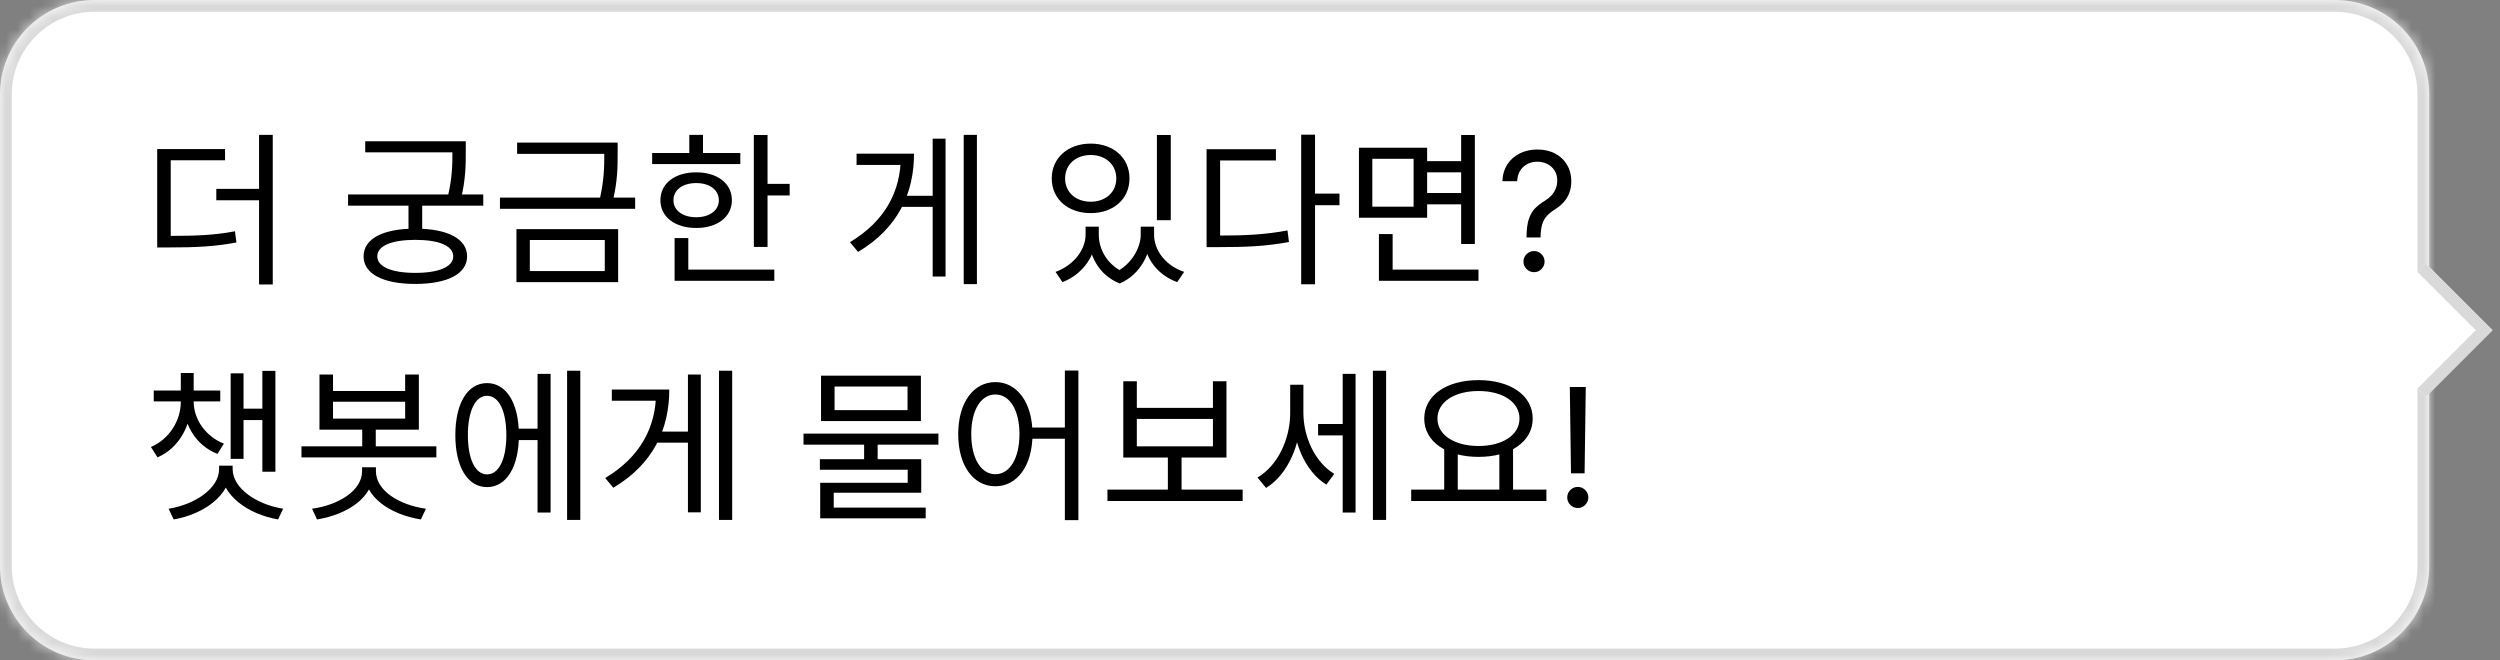 <svg width="212" height="56" viewBox="0 0 212 56" fill="none" xmlns="http://www.w3.org/2000/svg">
<rect x="0" y="0" width="212" height="56" fill="#808080" stroke="none"/>
<mask id="path-1-inside-1_303_2339" fill="white">
<path d="M0 8C0 3.582 3.582 0 8 0H198C202.418 0 206 3.582 206 8V48C206 52.418 202.418 56 198 56H8C3.582 56 0 52.418 0 48V8Z"/>
</mask>
<path d="M0 8C0 3.582 3.582 0 8 0H198C202.418 0 206 3.582 206 8V48C206 52.418 202.418 56 198 56H8C3.582 56 0 52.418 0 48V8Z" fill="white"/>
<path d="M8 1H198V-1H8V1ZM205 8V48H207V8H205ZM198 55H8V57H198V55ZM1 48V8H-1V48H1ZM8 55C4.134 55 1 51.866 1 48H-1C-1 52.971 3.029 57 8 57V55ZM205 48C205 51.866 201.866 55 198 55V57C202.971 57 207 52.971 207 48H205ZM198 1C201.866 1 205 4.134 205 8H207C207 3.029 202.971 -1 198 -1V1ZM8 -1C3.029 -1 -1 3.029 -1 8H1C1 4.134 4.134 1 8 1V-1Z" fill="#D9D9D9" mask="url(#path-1-inside-1_303_2339)"/>
<path d="M200.05 28L205.707 33.657L211.364 28L205.707 22.343L200.05 28Z" fill="white"/>
<path fill-rule="evenodd" clip-rule="evenodd" d="M205.707 22.343L211.364 28L205.707 33.657L205 32.95L209.95 28L205 23.05L205.707 22.343Z" fill="#D9D9D9"/>
<path d="M13.33 20.004H14.296C16.648 20.004 18.16 19.948 19.924 19.612L20.05 20.564C18.23 20.9 16.704 20.984 14.296 20.984H13.33V20.004ZM13.33 12.64H19.084V13.592H14.478V20.368H13.33V12.64ZM21.968 11.436H23.13V24.12H21.968V11.436ZM18.342 16.014H22.444V16.98H18.342V16.014ZM30.972 11.982H39.12V12.92H30.972V11.982ZM29.516 16.49H40.982V17.442H29.516V16.49ZM34.64 17.162H35.802V19.78H34.64V17.162ZM38.364 11.982H39.498V12.892C39.498 13.928 39.498 15.202 39.078 16.924L37.944 16.784C38.364 15.104 38.364 13.9 38.364 12.892V11.982ZM35.214 19.388C37.944 19.388 39.61 20.242 39.61 21.74C39.61 23.224 37.944 24.078 35.214 24.078C32.484 24.078 30.832 23.224 30.832 21.74C30.832 20.242 32.484 19.388 35.214 19.388ZM35.214 20.34C33.212 20.34 31.994 20.844 31.994 21.74C31.994 22.622 33.212 23.14 35.214 23.14C37.23 23.14 38.434 22.622 38.434 21.74C38.434 20.844 37.23 20.34 35.214 20.34ZM43.851 12.094H51.999V13.046H43.851V12.094ZM42.395 16.756H53.861V17.708H42.395V16.756ZM51.243 12.094H52.377V13.032C52.377 14.11 52.377 15.342 51.957 17.092L50.823 17.036C51.243 15.3 51.243 14.082 51.243 13.032V12.094ZM43.795 19.43H52.419V23.924H43.795V19.43ZM51.285 20.354H44.929V22.986H51.285V20.354ZM63.926 11.45H65.088V20.942H63.926V11.45ZM64.724 15.594H66.964V16.574H64.724V15.594ZM55.302 12.976H62.778V13.914H55.302V12.976ZM59.04 14.614C60.832 14.614 62.064 15.552 62.064 16.98C62.064 18.394 60.832 19.332 59.04 19.332C57.234 19.332 56.002 18.394 56.002 16.98C56.002 15.552 57.234 14.614 59.04 14.614ZM59.04 15.524C57.892 15.524 57.108 16.098 57.108 16.98C57.108 17.848 57.892 18.422 59.04 18.422C60.174 18.422 60.958 17.848 60.958 16.98C60.958 16.098 60.174 15.524 59.04 15.524ZM58.452 11.436H59.614V13.466H58.452V11.436ZM57.206 22.86H65.662V23.812H57.206V22.86ZM57.206 20.186H58.368V23.266H57.206V20.186ZM81.723 11.436H82.843V24.092H81.723V11.436ZM76.235 16.602H79.427V17.54H76.235V16.602ZM79.091 11.758H80.183V23.448H79.091V11.758ZM76.389 13.032H77.509C77.509 16.35 76.179 19.332 72.763 21.362L72.077 20.536C75.059 18.744 76.389 16.224 76.389 13.242V13.032ZM72.637 13.032H76.823V13.984H72.637V13.032ZM92.057 19.22H92.953V19.906C92.953 21.558 91.917 23.224 90.097 23.924L89.509 23.056C91.105 22.482 92.057 21.124 92.057 19.906V19.22ZM92.309 19.22H93.177V19.906C93.177 21.18 93.933 22.538 95.445 23.154L94.955 24.036C93.135 23.322 92.309 21.586 92.309 19.906V19.22ZM96.733 19.22H97.601V19.906C97.601 21.39 96.761 23.266 94.955 24.036L94.465 23.154C95.963 22.468 96.733 20.998 96.733 19.906V19.22ZM96.971 19.22H97.867V19.906C97.867 21.208 98.805 22.51 100.415 23.056L99.827 23.924C97.979 23.252 96.971 21.656 96.971 19.906V19.22ZM98.105 11.45H99.281V18.674H98.105V11.45ZM92.491 12.178C94.409 12.178 95.781 13.382 95.781 15.132C95.781 16.882 94.409 18.072 92.491 18.072C90.573 18.072 89.187 16.882 89.187 15.132C89.187 13.382 90.573 12.178 92.491 12.178ZM92.491 13.144C91.231 13.144 90.321 13.956 90.321 15.132C90.321 16.308 91.231 17.106 92.491 17.106C93.751 17.106 94.661 16.308 94.661 15.132C94.661 13.956 93.751 13.144 92.491 13.144ZM110.34 11.422H111.516V24.106H110.34V11.422ZM111.236 16.42H113.588V17.4H111.236V16.42ZM102.318 19.976H103.312C105.65 19.976 107.288 19.892 109.178 19.542L109.304 20.522C107.358 20.886 105.692 20.956 103.312 20.956H102.318V19.976ZM102.318 12.654H108.198V13.606H103.466V20.41H102.318V12.654ZM120.727 13.662H124.269V14.614H120.727V13.662ZM120.727 16.364H124.297V17.33H120.727V16.364ZM115.239 12.528H121.021V18.464H115.239V12.528ZM119.873 13.466H116.373V17.526H119.873V13.466ZM123.905 11.45H125.067V20.69H123.905V11.45ZM116.933 22.86H125.375V23.812H116.933V22.86ZM116.933 19.85H118.095V23.294H116.933V19.85ZM129.449 20.136V20.077C129.455 19.444 129.522 18.94 129.648 18.565C129.774 18.191 129.953 17.887 130.185 17.655C130.417 17.424 130.695 17.21 131.02 17.014C131.215 16.895 131.391 16.754 131.547 16.592C131.703 16.426 131.825 16.235 131.915 16.02C132.008 15.805 132.054 15.566 132.054 15.304C132.054 14.979 131.978 14.697 131.825 14.459C131.673 14.22 131.469 14.036 131.214 13.907C130.959 13.778 130.675 13.713 130.364 13.713C130.092 13.713 129.83 13.769 129.578 13.882C129.326 13.995 129.116 14.172 128.947 14.414C128.778 14.656 128.68 14.973 128.653 15.364H127.401C127.427 14.8 127.573 14.318 127.838 13.917C128.107 13.516 128.46 13.209 128.897 12.997C129.338 12.785 129.827 12.679 130.364 12.679C130.947 12.679 131.454 12.795 131.885 13.027C132.319 13.259 132.654 13.577 132.889 13.982C133.128 14.386 133.247 14.847 133.247 15.364C133.247 15.728 133.191 16.058 133.078 16.353C132.969 16.648 132.81 16.912 132.601 17.143C132.395 17.375 132.147 17.581 131.855 17.76C131.563 17.942 131.33 18.134 131.154 18.337C130.978 18.535 130.851 18.773 130.771 19.048C130.692 19.323 130.649 19.666 130.642 20.077V20.136H129.449ZM130.085 23.079C129.84 23.079 129.629 22.992 129.454 22.816C129.278 22.64 129.19 22.43 129.19 22.185C129.19 21.939 129.278 21.729 129.454 21.553C129.629 21.378 129.84 21.29 130.085 21.29C130.33 21.29 130.541 21.378 130.717 21.553C130.892 21.729 130.98 21.939 130.98 22.185C130.98 22.347 130.939 22.496 130.856 22.632C130.776 22.768 130.669 22.877 130.533 22.96C130.4 23.04 130.251 23.079 130.085 23.079ZM15.332 33.718H16.214V34.068C16.214 36.07 15.192 37.988 13.358 38.786L12.798 37.904C14.394 37.218 15.332 35.636 15.332 34.068V33.718ZM15.556 33.718H16.424V34.068C16.424 35.524 17.404 36.994 18.986 37.624L18.44 38.492C16.592 37.764 15.556 35.972 15.556 34.068V33.718ZM13.036 33.116H18.678V34.04H13.036V33.116ZM15.332 31.632H16.424V33.536H15.332V31.632ZM22.248 31.45H23.354V40.004H22.248V31.45ZM20.26 34.656H22.654V35.622H20.26V34.656ZM19.56 31.66H20.652V38.912H19.56V31.66ZM18.58 39.486H19.56V39.78C19.56 42.006 17.278 43.602 14.73 44.05L14.296 43.14C16.522 42.79 18.58 41.418 18.58 39.78V39.486ZM18.734 39.486H19.728V39.78C19.728 41.418 21.786 42.79 24.012 43.14L23.578 44.05C21.03 43.602 18.734 42.006 18.734 39.78V39.486ZM27.091 31.758H28.239V33.158H34.357V31.758H35.519V36.434H27.091V31.758ZM28.239 34.068V35.496H34.357V34.068H28.239ZM25.565 37.848H37.003V38.786H25.565V37.848ZM30.717 35.986H31.865V38.1H30.717V35.986ZM30.703 39.626H31.697V39.962C31.697 42.174 29.471 43.63 26.881 44.05L26.461 43.14C28.757 42.818 30.703 41.586 30.703 39.962V39.626ZM30.885 39.626H31.879V39.962C31.879 41.586 33.811 42.818 36.121 43.14L35.687 44.05C33.097 43.63 30.885 42.174 30.885 39.962V39.626ZM43.582 36.35H45.976V37.316H43.582V36.35ZM48.09 31.436H49.21V44.092H48.09V31.436ZM45.584 31.702H46.69V43.462H45.584V31.702ZM41.3 32.486C42.938 32.486 44.002 34.18 44.002 36.896C44.002 39.612 42.938 41.306 41.3 41.306C39.662 41.306 38.612 39.612 38.612 36.896C38.612 34.18 39.662 32.486 41.3 32.486ZM41.3 33.564C40.306 33.564 39.676 34.852 39.676 36.896C39.676 38.94 40.306 40.228 41.3 40.228C42.308 40.228 42.938 38.94 42.938 36.896C42.938 34.852 42.308 33.564 41.3 33.564ZM60.969 31.436H62.089V44.092H60.969V31.436ZM55.481 36.602H58.673V37.54H55.481V36.602ZM58.337 31.758H59.429V43.448H58.337V31.758ZM55.635 33.032H56.755C56.755 36.35 55.425 39.332 52.009 41.362L51.323 40.536C54.305 38.744 55.635 36.224 55.635 33.242V33.032ZM51.883 33.032H56.069V33.984H51.883V33.032ZM73.277 37.414H74.425V39.36H73.277V37.414ZM68.139 36.77H79.577V37.708H68.139V36.77ZM69.623 31.856H78.093V35.706H69.623V31.856ZM76.959 32.78H70.771V34.782H76.959V32.78ZM69.525 38.94H78.121V41.782H70.701V43.322H69.553V40.942H76.973V39.836H69.525V38.94ZM69.553 43.042H78.499V43.952H69.553V43.042ZM84.406 32.402C86.24 32.402 87.556 34.124 87.556 36.812C87.556 39.514 86.24 41.236 84.406 41.236C82.558 41.236 81.256 39.514 81.256 36.812C81.256 34.124 82.558 32.402 84.406 32.402ZM84.406 33.452C83.188 33.452 82.362 34.768 82.362 36.812C82.362 38.87 83.188 40.214 84.406 40.214C85.624 40.214 86.45 38.87 86.45 36.812C86.45 34.768 85.624 33.452 84.406 33.452ZM90.3 31.422H91.448V44.106H90.3V31.422ZM87.178 36.252H90.804V37.204H87.178V36.252ZM93.911 41.516H105.377V42.482H93.911V41.516ZM99.035 38.492H100.197V41.796H99.035V38.492ZM95.255 32.332H96.403V34.586H102.857V32.332H104.005V38.8H95.255V32.332ZM96.403 35.524V37.848H102.857V35.524H96.403ZM111.774 35.958H114.196V36.924H111.774V35.958ZM109.408 32.626H110.318V35.034C110.318 37.68 109.212 40.242 107.364 41.376L106.636 40.494C108.372 39.472 109.408 37.204 109.408 35.034V32.626ZM109.632 32.626H110.528V34.992C110.528 37.022 111.48 39.178 113.146 40.186L112.474 41.096C110.654 39.976 109.632 37.456 109.632 34.992V32.626ZM116.422 31.436H117.542V44.092H116.422V31.436ZM113.86 31.702H114.952V43.462H113.86V31.702ZM122.469 37.946H123.617V41.74H122.469V37.946ZM127.145 37.946H128.307V41.74H127.145V37.946ZM119.669 41.516H131.135V42.482H119.669V41.516ZM125.381 32.234C128.055 32.234 129.973 33.508 129.973 35.496C129.973 37.47 128.055 38.744 125.381 38.744C122.693 38.744 120.775 37.47 120.775 35.496C120.775 33.508 122.693 32.234 125.381 32.234ZM125.381 33.158C123.351 33.158 121.895 34.082 121.895 35.496C121.895 36.896 123.351 37.82 125.381 37.82C127.411 37.82 128.853 36.896 128.853 35.496C128.853 34.082 127.411 33.158 125.381 33.158ZM134.473 32.818L134.373 40.136H133.22L133.12 32.818H134.473ZM133.797 43.08C133.551 43.08 133.341 42.992 133.165 42.816C132.989 42.64 132.902 42.43 132.902 42.185C132.902 41.939 132.989 41.729 133.165 41.553C133.341 41.378 133.551 41.29 133.797 41.29C134.042 41.29 134.252 41.378 134.428 41.553C134.604 41.729 134.691 41.939 134.691 42.185C134.691 42.347 134.65 42.496 134.567 42.632C134.488 42.768 134.38 42.877 134.244 42.96C134.111 43.04 133.962 43.08 133.797 43.08Z" fill="black"/>
</svg>
